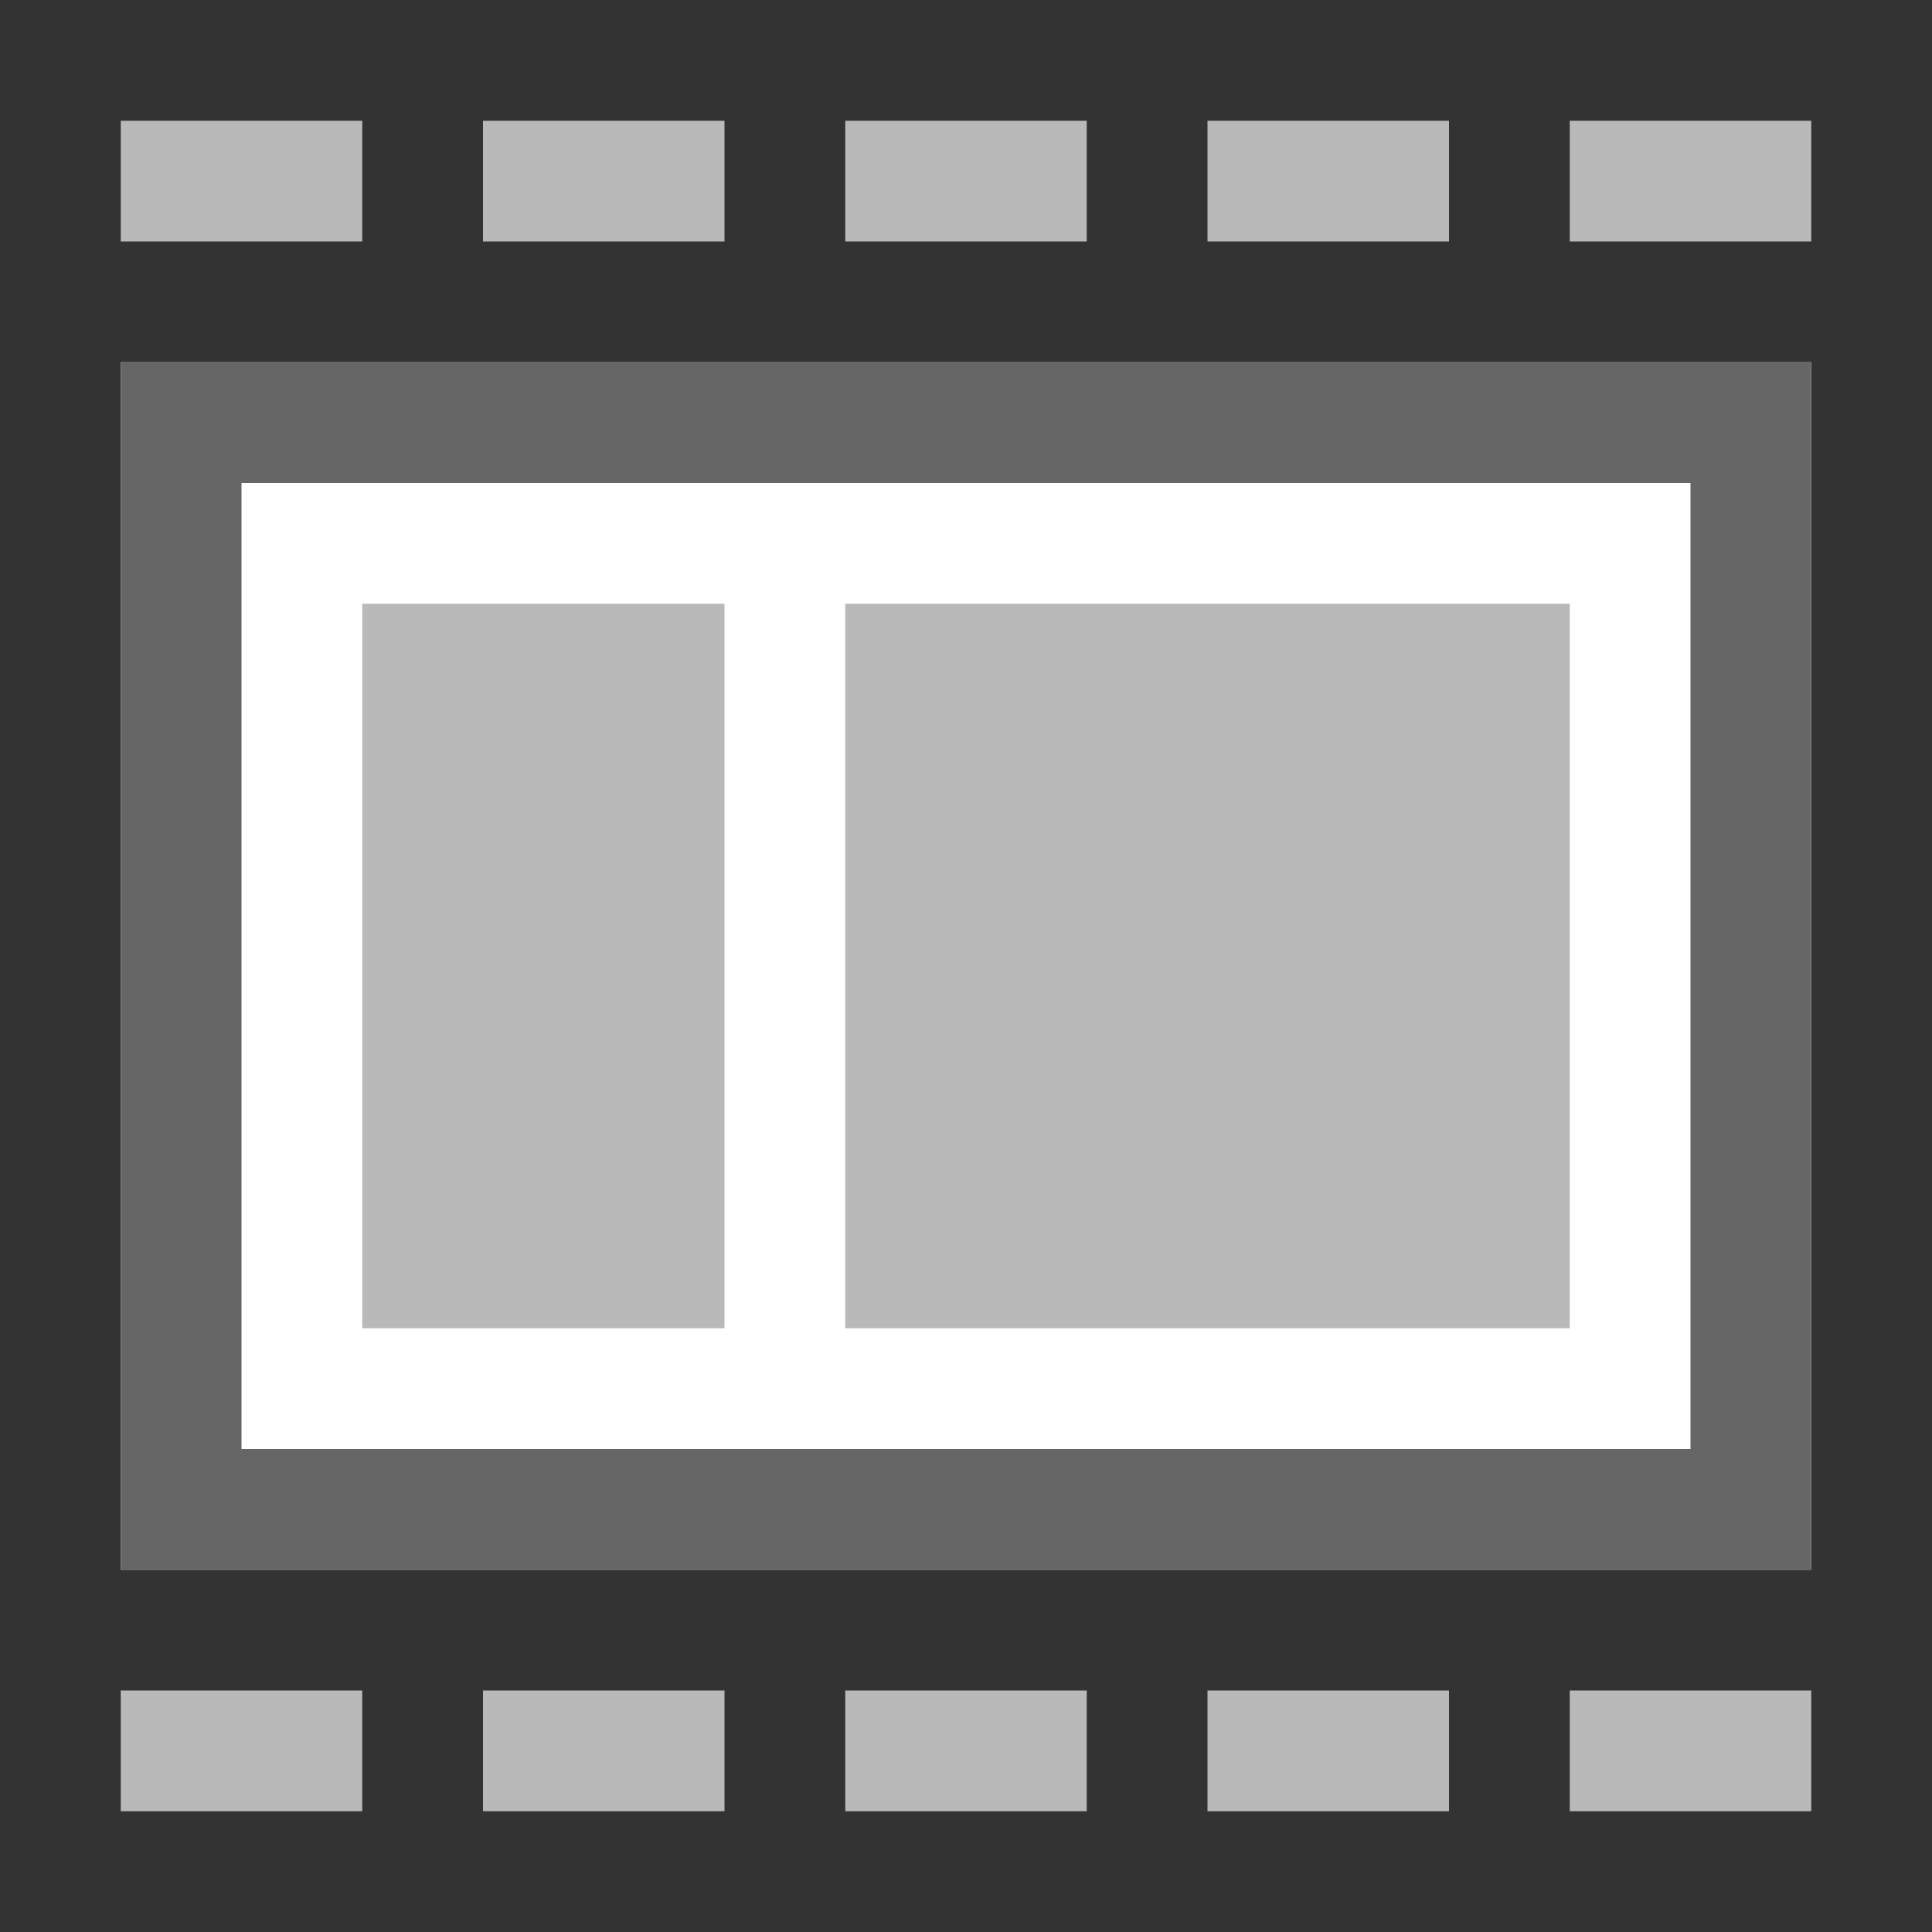 <?xml version="1.0" encoding="utf-8"?>
<!-- Generator: Adobe Illustrator 25.4.1, SVG Export Plug-In . SVG Version: 6.00 Build 0)  -->
<svg version="1.1" xmlns="http://www.w3.org/2000/svg" xmlns:xlink="http://www.w3.org/1999/xlink" x="0px" y="0px"
	 viewBox="0 0 16 16" enable-background="new 0 0 16 16">
<rect x="0" y="0" width="16" height="16" fill="#333333" stroke="none"/>
<g>
	<path fill="#FFFFFF" d="M1,3h14v10H1V3z"/>
	<rect x="1" y="14" fill="#B9B9B9" width="2" height="1"/>
	<rect x="4" y="14" fill="#B9B9B9" width="2" height="1"/>
	<rect x="10" y="14" fill="#B9B9B9" width="2" height="1"/>
	<rect x="13" y="14" fill="#B9B9B9" width="2" height="1"/>
	<rect x="7" y="14" fill="#B9B9B9" width="2" height="1"/>
	<rect x="1" y="1" fill="#B9B9B9" width="2" height="1"/>
	<rect x="4" y="1" fill="#B9B9B9" width="2" height="1"/>
	<rect x="10" y="1" fill="#B9B9B9" width="2" height="1"/>
	<rect x="13" y="1" fill="#B9B9B9" width="2" height="1"/>
	<rect x="7" y="1" fill="#B9B9B9" width="2" height="1"/>
	<path fill="#666666" d="M1,3v10h14V3H1z M2,4h12v8H2V4z"/>
	<rect x="3" y="5" fill="#B9B9B9" width="3" height="6"/>
	<rect x="7" y="5" fill="#B9B9B9" width="6" height="6"/>
</g>
</svg>
